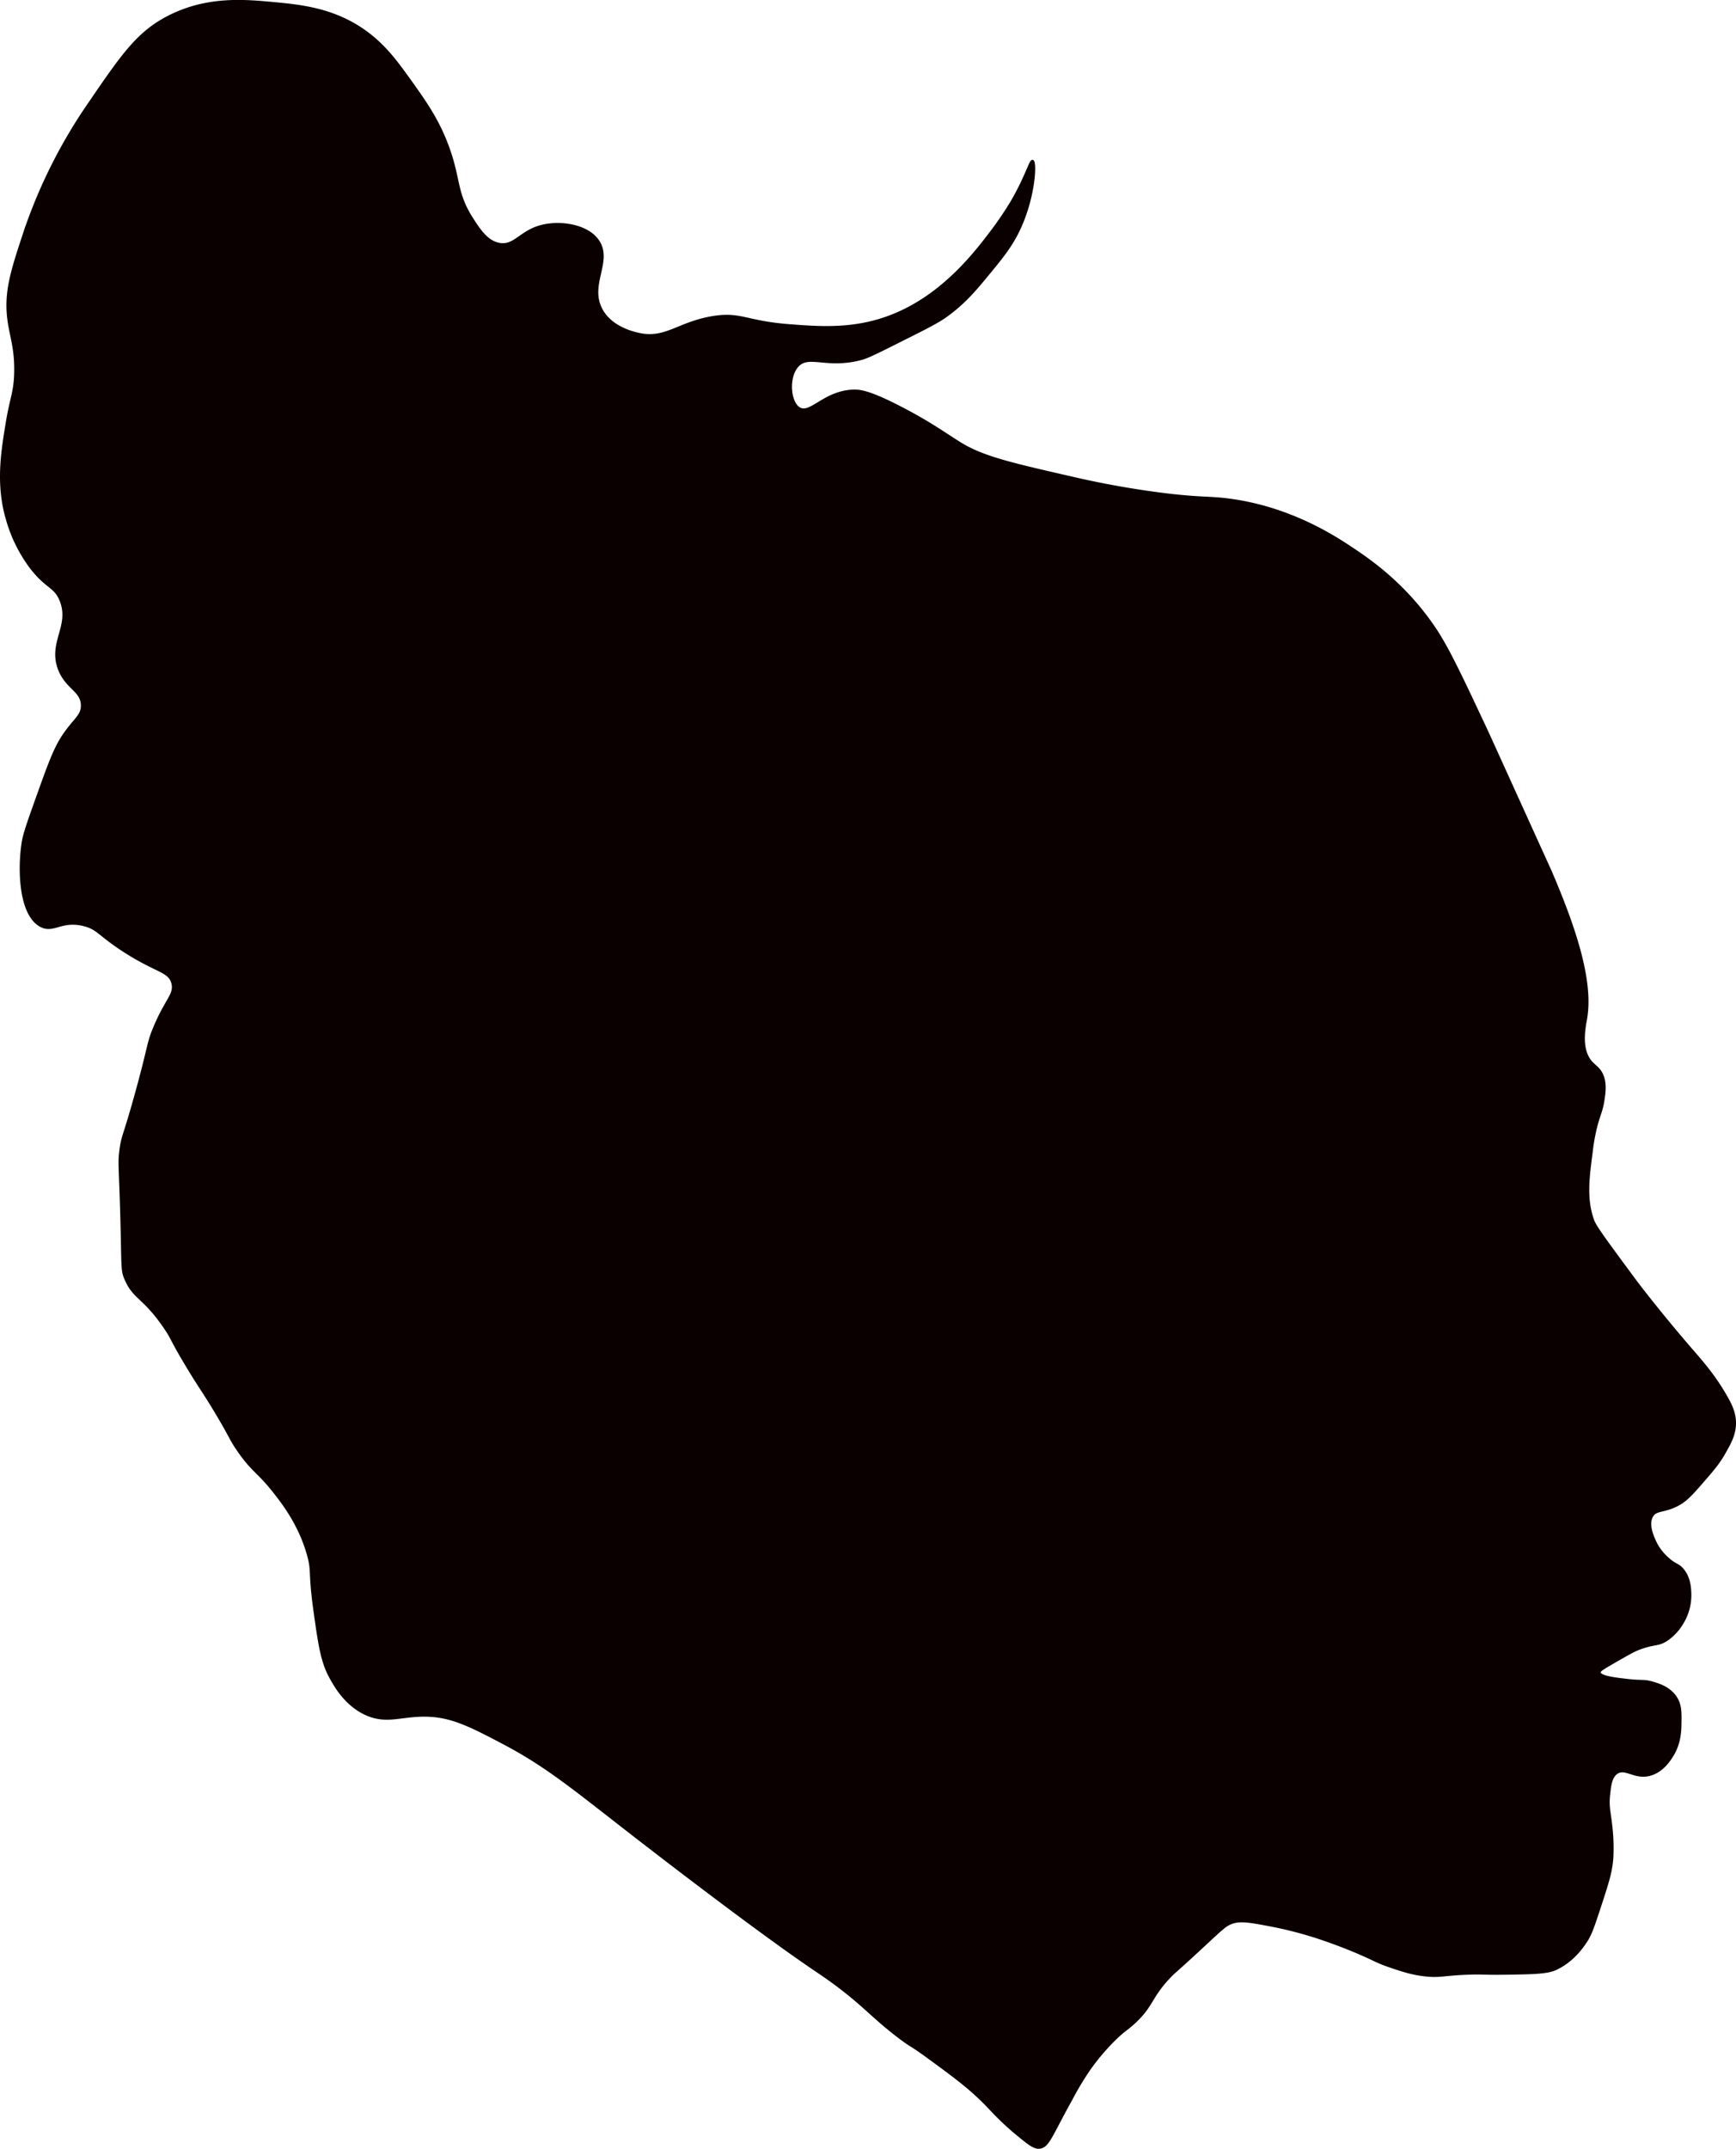 <svg id="Layer_4" data-name="Layer 4" xmlns="http://www.w3.org/2000/svg" viewBox="0 0 749.54 927.54"><defs><style>.cls-1{fill:#0b0000;stroke:#0b0000;stroke-miterlimit:10;}</style></defs><title>headone</title><path class="cls-1" d="M693.88,393.45c1.61,3.42,2,4.34,9.61,21.07,18.49,40.71,18,39.67,18.46,40.62,10.59,24.62,18.32,47.62,15.53,64.06-.57,3.38-2.64,12.45,1.74,18.22,1.89,2.48,4,3.05,5.37,6.5s.9,7.12.32,10.83c-.67,4.27-1.57,5.56-2.88,10.39A81.58,81.58,0,0,0,739.86,577c-1.46,11.08-2.66,20.25.68,29.41.9,2.47,4.79,7.77,12.57,18.37,3,4,5.83,8,10.08,13.38,9,11.47,17.4,21.24,19.4,23.55,4.87,5.61,10.37,11.76,15.66,21.15,1.9,3.39,3.57,6.83,3.5,11.26-.08,4.78-2.14,8.41-4.65,12.8-2.3,4.06-4.47,6.6-7.88,10.56-5.32,6.17-8,9.26-11.38,11.22-6.5,3.75-10.33,2.07-12.05,5.65s.5,8.43,1.48,10.6a21.79,21.79,0,0,0,5.22,7.05c3.5,3.33,4.77,2.65,6.83,5.19,3,3.63,3.09,8.36,3.15,10.55A22.91,22.91,0,0,1,779,780.28a22.58,22.58,0,0,1-6.32,6.9c-4.18,2.88-5.47,1.37-12.76,4.22-2.06.81-5.27,2.66-11.68,6.35-4,2.31-5,3-4.91,3.78.21,1.87,6.54,2.61,11.79,3.22,6.66.77,7.26.09,10.74,1.08,2.94.84,8,2.29,10.73,7,1.72,3,1.68,6,1.63,10.06-.05,3.61-.11,9-3.43,14.39-1.1,1.78-4.14,6.71-9.46,8.26-6.81,2-10.91-3.43-14.73-.58-2.4,1.78-2.78,5.4-3.23,9.68-.53,5,.43,7.55,1.07,14.05a81.28,81.28,0,0,1,.36,12.63c-.37,6-2,11.08-5.24,20.95-2.62,8-3.93,11.94-5.76,14.82-1.5,2.35-5.75,8.85-13.36,12.37-3.71,1.72-9.69,1.83-21.51,2-10.41.14-9.73-.26-16.55,0-10.61.43-11.85,1.38-17.86.78-5.82-.58-10.1-2-15-3.65-7.1-2.37-7.64-3.42-17.77-7.53-8.7-3.52-15.18-5.53-17.06-6.11a161.71,161.71,0,0,0-16.51-4.14c-9-1.74-13.59-2.59-17.26-1.4-3,1-4.18,2.23-12.75,10.18-13.5,12.52-12.34,11-14.82,13.68-7.92,8.46-7,11.89-14.66,19.1-3.59,3.36-4.14,3.07-8.45,7.24A94.81,94.81,0,0,0,523,972.82a127.65,127.65,0,0,0-7.7,12.82c-8.86,15.93-9.93,20.46-13.74,20.94-2.34.29-5-1.91-10.34-6.33A119.67,119.67,0,0,1,480,989.54c-7.75-8.22-14.76-13.34-26.71-22.07-7.84-5.74-6.3-4-12.18-8.42-11-8.33-14.52-13.07-26.08-21.87-4.58-3.48-7.81-5.6-10.69-7.56-25.11-17-68.89-50.86-75.93-56.31-27.46-21.25-39-31.16-58.37-41.36-14.89-7.83-23.06-12-34.69-11.87-10.07.1-16.26,3.35-25-.81s-13.16-12.41-15-15.72c-3.64-6.66-4.69-13.71-6.65-27.55-2.61-18.44-.86-17.83-3-25.46-3.76-13.3-11.18-22.66-15.05-27.54-6.46-8.15-9-8.47-15.27-17.63-3.38-4.94-2.79-5.06-9.1-15.64-5.81-9.76-6.84-10.55-12.8-20.47-7.43-12.35-6-11.34-9.65-16.72-9.12-13.33-13.24-12.41-16.89-20.88-1.68-3.92-1.19-5-1.79-26.88-.6-22.24-1.17-23.08-.33-29.13.87-6.26,1.42-5,6.92-25,5.61-20.39,4.71-20.56,7.61-27.47,5.17-12.38,9.11-14.42,7.84-19.24-1.43-5.44-7-4.82-21.28-14.13-10.64-6.92-11-9.51-17.11-11-9.78-2.35-13,3.38-18.57.35-8.9-4.83-9.52-24.23-7.65-36,.6-3.79,2.5-9.1,6.3-19.73,5.06-14.15,7.59-21.22,11.69-27.07,4.61-6.57,7.46-7.83,7.55-12.07.13-6.62-6.68-7.54-9.88-15.89-4.41-11.52,5.17-18.64.67-29.72-2.51-6.2-6-5.2-12.87-14.13A63.16,63.16,0,0,1,55.84,304c-4.54-15.22-2.25-29.17-.18-41.79,1.83-11.19,3.56-13.33,3.68-22.39.13-10.38-2.05-15.1-3-22.72-1.37-11.65,1.38-20.31,6.83-36.8a223.54,223.54,0,0,1,28.16-56.2c13.6-19.88,20.39-29.82,32.79-36.57,17.22-9.37,33.92-7.79,47.15-6.54,11.94,1.14,27.75,2.63,42.16,14.53,6.93,5.73,11.55,12.22,17.12,20,5.68,8,11.06,15.55,15.27,26.7,5.45,14.44,3.39,20.22,10.58,31.54,3.2,5,6.6,10.25,12,11.14,6.61,1.09,9-5.41,18.1-7.75,8.44-2.17,20.65-.24,24.89,7.13,4.81,8.38-4.08,17.79.5,27.94,3.88,8.62,14.11,10.92,16.26,11.43,11.65,2.77,17-4.43,31.67-7.05,12.56-2.24,14.76,1.93,33.36,3.37,13.72,1.06,28.46,2.2,44.57-4.12,22.13-8.68,36.2-27.27,43.29-36.64a141.67,141.67,0,0,0,8.62-12.78c6.28-10.83,7.9-17.67,8.88-17.37,1.36.41.85,14.63-5.35,28.45-3.49,7.77-7.55,12.71-13.85,20.37-5.31,6.44-10.19,12.38-18.15,18.09-3.68,2.64-8.58,5.1-18.38,10-10.15,5.11-15.23,7.66-17.93,8.41-15.33,4.22-23.15-2.38-28,3.36-4.14,4.87-3.29,15.3.77,18,4.86,3.22,10.72-7,23.43-7.51,2.8-.1,7.06.23,21.63,7.88,13,6.82,18.86,11.4,25.33,15.28,9.52,5.7,22,8.56,47,14.28a390,390,0,0,0,42.28,7.46c14.62,1.66,17.54,1.05,25.7,2.09,26.05,3.32,45.16,15.63,52.61,20.55,8.07,5.34,23.37,15.67,36.35,34.81C677.81,359.25,683.17,370.65,693.88,393.45Z" transform="translate(-52.71 -79.56)"/></svg>